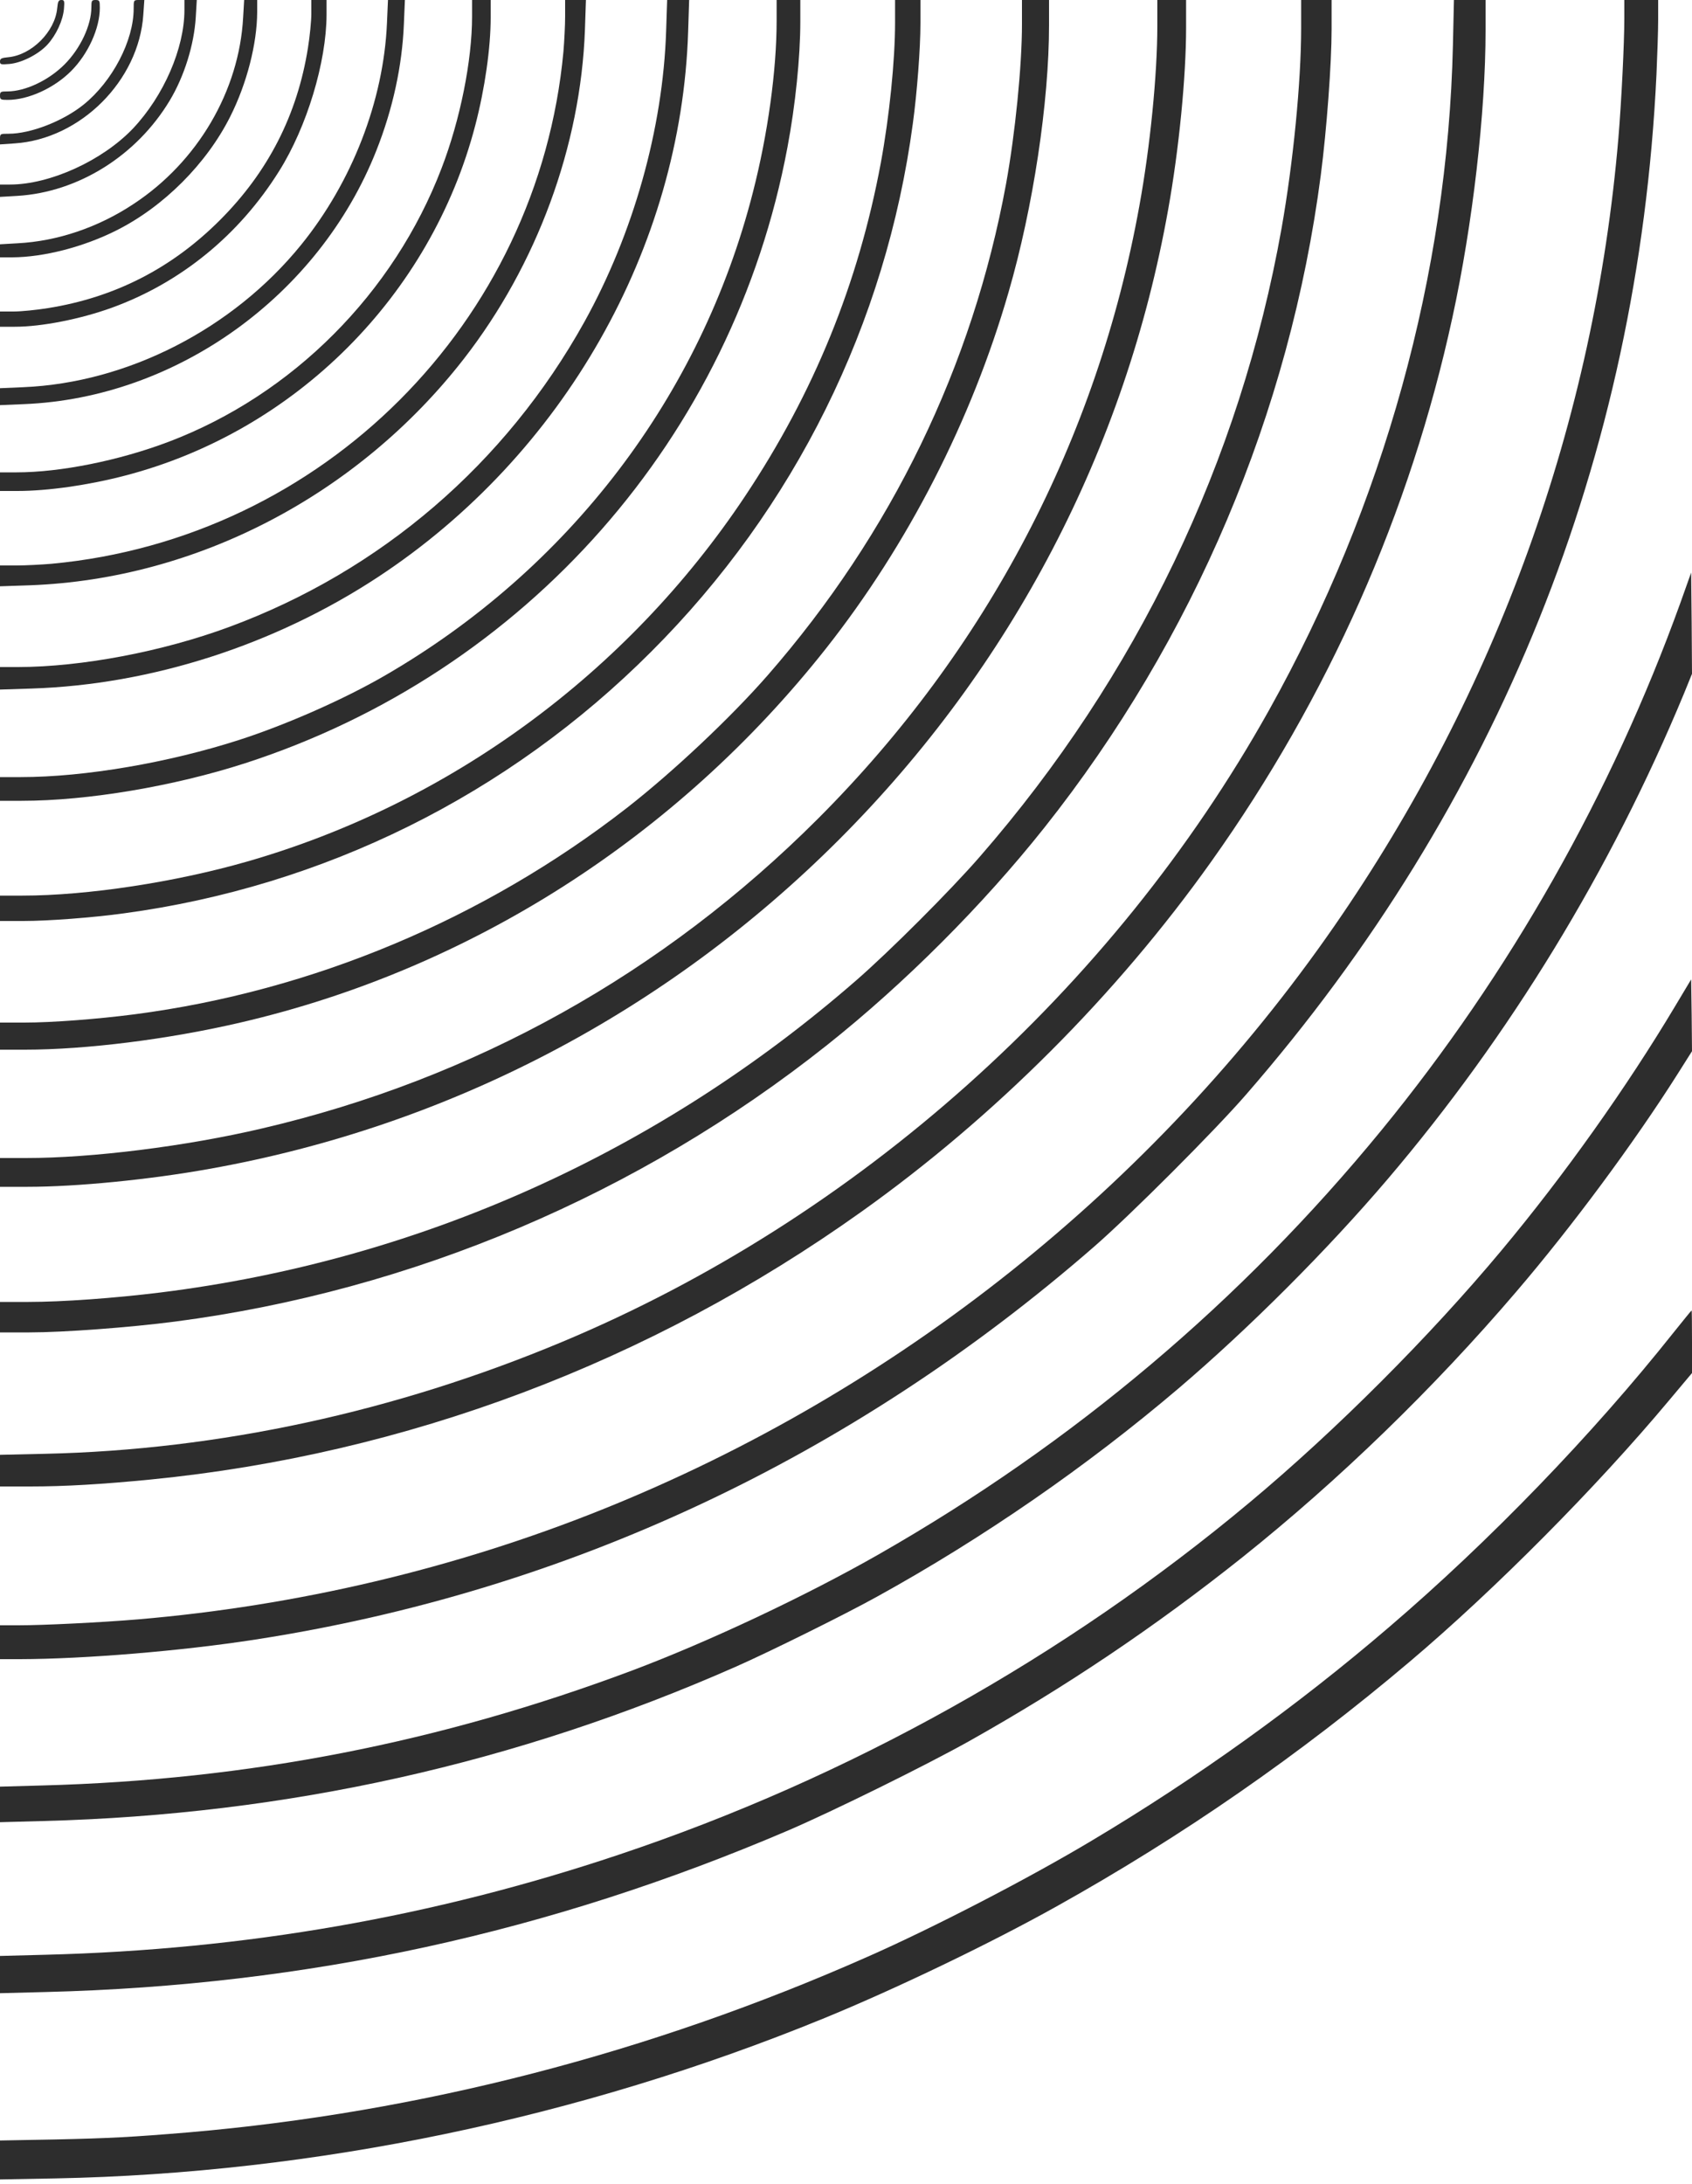 <?xml version="1.0" standalone="no"?>
<!DOCTYPE svg PUBLIC "-//W3C//DTD SVG 20010904//EN"
 "http://www.w3.org/TR/2001/REC-SVG-20010904/DTD/svg10.dtd">
<svg version="1.0" xmlns="http://www.w3.org/2000/svg"
 width="1000pt" height="1290pt" viewBox="0 0 1000 1290"
 preserveAspectRatio="xMidYMid meet">
<g transform="translate(0,1290) scale(0.1,-0.1)"
fill="#2d2d2d" stroke="none">
<path d="M338 12851 c-13 -138 -151 -276 -289 -289 -41 -4 -49 -8 -49 -25 0
-18 5 -19 54 -15 73 6 172 56 226 114 52 57 92 143 98 212 4 47 2 52 -15 52
-17 0 -21 -8 -25 -49z"/>
<path d="M540 12857 c0 -106 -65 -244 -159 -338 -94 -94 -232 -159 -338 -159
-39 0 -43 -2 -43 -25 0 -23 4 -25 46 -25 121 0 273 69 374 170 101 101 170
253 170 374 0 42 -2 46 -25 46 -23 0 -25 -4 -25 -43z"/>
<path d="M790 12849 c0 -189 -125 -429 -296 -567 -122 -98 -313 -172 -443
-172 -50 0 -51 0 -51 -31 l0 -32 87 6 c389 26 734 371 760 760 l6 87 -32 0
c-31 0 -31 -1 -31 -51z"/>
<path d="M1090 12841 c0 -226 -122 -507 -304 -700 -180 -189 -490 -331 -727
-331 l-59 0 0 -37 0 -36 103 6 c359 22 704 237 900 563 86 143 144 329 154
492 l6 102 -36 0 -37 0 0 -59z"/>
<path d="M1437 12798 c-23 -435 -269 -854 -648 -1103 -208 -138 -450 -220
-686 -232 l-103 -6 0 -38 0 -39 73 0 c186 1 420 61 615 159 279 140 533 394
673 673 98 195 158 429 159 616 l0 72 -39 0 -38 0 -6 -102z"/>
<path d="M1840 12820 c0 -44 -9 -135 -20 -203 -63 -396 -236 -733 -520 -1017
-284 -284 -621 -457 -1017 -520 -68 -11 -159 -20 -203 -20 l-80 0 0 -45 0 -45
88 0 c158 0 386 45 572 112 408 148 753 429 990 808 164 261 279 643 280 923
l0 87 -45 0 -45 0 0 -80z"/>
<path d="M2287 12763 c-20 -458 -206 -938 -508 -1310 -403 -496 -1025 -814
-1641 -840 l-138 -6 0 -50 0 -50 143 6 c902 37 1742 641 2081 1497 98 247 153
502 163 748 l6 142 -50 0 -50 0 -6 -137z"/>
<path d="M2790 12802 c0 -259 -70 -609 -180 -895 -282 -738 -880 -1338 -1612
-1616 -293 -111 -640 -181 -900 -181 l-98 0 0 -55 0 -55 103 0 c179 0 419 34
637 91 1006 262 1807 1063 2069 2069 57 218 91 458 91 637 l0 103 -55 0 -55 0
0 -98z"/>
<path d="M3340 12803 c0 -54 -5 -147 -10 -208 -149 -1602 -1423 -2876 -3025
-3025 -60 -5 -154 -10 -207 -10 l-98 0 0 -62 0 -61 178 6 c986 37 1937 533
2563 1337 432 555 691 1258 716 1943 l6 177 -61 0 -62 0 0 -97z"/>
<path d="M3937 12718 c-19 -579 -194 -1198 -483 -1719 -466 -838 -1203 -1471
-2099 -1802 -395 -146 -871 -236 -1247 -237 l-108 0 0 -67 0 -66 187 6 c709
23 1438 258 2049 660 1094 720 1790 1943 1831 3220 l6 187 -65 0 -65 0 -6
-182z"/>
<path d="M4590 12778 c0 -294 -52 -670 -140 -1013 -307 -1204 -1088 -2228
-2180 -2858 -241 -139 -577 -287 -855 -377 -419 -135 -913 -220 -1292 -220
l-123 0 0 -70 0 -70 128 0 c391 0 900 86 1321 222 1660 537 2885 1927 3205
3638 47 249 76 533 76 743 l0 127 -70 0 -70 0 0 -122z"/>
<path d="M5290 12768 c0 -227 -34 -558 -84 -829 -133 -714 -395 -1358 -802
-1969 -696 -1045 -1746 -1815 -2944 -2159 -425 -122 -944 -201 -1327 -201
l-133 0 0 -75 0 -75 138 0 c148 0 409 20 592 45 1183 159 2272 698 3119 1546
848 847 1387 1936 1546 3119 25 183 45 444 45 593 l0 137 -75 0 -75 0 0 -132z"/>
<path d="M6040 12757 c0 -247 -40 -645 -94 -943 -198 -1076 -677 -2065 -1410
-2904 -218 -249 -557 -568 -831 -782 -845 -657 -1860 -1082 -2909 -1219 -223
-29 -492 -49 -653 -49 l-143 0 0 -80 0 -80 148 0 c359 0 847 61 1272 160 1359
315 2581 1095 3462 2210 483 612 860 1346 1079 2105 145 499 239 1122 239
1577 l0 148 -80 0 -80 0 0 -143z"/>
<path d="M6840 12748 c0 -287 -42 -712 -106 -1063 -249 -1380 -902 -2623
-1899 -3620 -915 -915 -2031 -1537 -3285 -1830 -452 -106 -1005 -175 -1397
-175 l-153 0 0 -85 0 -85 163 0 c290 0 719 42 1075 106 1414 252 2701 925
3721 1945 1020 1020 1693 2307 1945 3721 64 356 106 785 106 1075 l0 163 -85
0 -85 0 0 -152z"/>
<path d="M7690 12733 c0 -315 -47 -794 -116 -1183 -245 -1374 -855 -2645
-1783 -3710 -173 -199 -532 -558 -731 -731 -1170 -1019 -2586 -1653 -4110
-1843 -276 -34 -581 -56 -783 -56 l-167 0 0 -90 0 -90 173 0 c202 0 593 29
862 64 1402 183 2742 751 3854 1634 458 364 919 825 1283 1283 883 1112 1451
2452 1634 3854 35 269 64 660 64 863 l0 172 -90 0 -90 0 0 -167z"/>
<path d="M8587 12633 c-31 -1350 -408 -2713 -1087 -3928 -925 -1655 -2437
-3004 -4180 -3732 -986 -412 -2027 -637 -3053 -660 l-267 -6 0 -93 0 -94 178
0 c206 0 425 13 712 41 1510 149 2951 691 4200 1581 788 561 1507 1280 2068
2068 692 972 1176 2062 1426 3215 120 552 196 1209 196 1698 l0 177 -94 0 -93
0 -6 -267z"/>
<path d="M9600 12793 c0 -150 -17 -493 -35 -708 -142 -1672 -718 -3268 -1679
-4655 -1067 -1539 -2584 -2747 -4329 -3447 -868 -348 -1800 -568 -2742 -648
-215 -18 -558 -35 -707 -35 l-108 0 0 -100 0 -100 118 0 c381 1 955 48 1392
116 1839 284 3522 1072 4957 2321 216 188 708 680 896 896 1493 1715 2319
3768 2427 6027 5 113 10 258 10 323 l0 117 -100 0 -100 0 0 -107z"/>
<path d="M9932 9341 c-407 -1128 -1008 -2189 -1766 -3115 -830 -1013 -1821
-1849 -2971 -2506 -431 -246 -1007 -517 -1459 -687 -1138 -426 -2265 -646
-3484 -679 l-252 -7 0 -105 0 -105 258 7 c1441 38 2792 339 4092 912 197 87
640 306 835 414 627 346 1240 770 1780 1229 419 357 879 817 1236 1236 723
849 1319 1826 1751 2867 l48 118 -2 299 -3 299 -63 -177z"/>
<path d="M9901 6958 c-288 -482 -657 -1001 -1028 -1445 -425 -509 -977 -1061
-1486 -1486 -1096 -916 -2373 -1628 -3727 -2081 -1098 -368 -2211 -562 -3392
-592 l-268 -7 0 -110 0 -110 272 7 c1545 39 2973 350 4388 955 267 115 811
383 1070 528 573 322 1098 675 1613 1085 570 455 1129 996 1618 1568 329 384
698 882 955 1288 l84 133 -2 212 -3 212 -94 -157z"/>
<path d="M9890 5028 c-477 -600 -1083 -1228 -1683 -1741 -540 -463 -1134 -889
-1753 -1258 -374 -224 -941 -517 -1327 -687 -1289 -570 -2641 -919 -4012
-1037 -335 -28 -469 -35 -792 -42 l-323 -6 0 -115 0 -115 328 6 c1532 30 3095
355 4535 943 428 175 990 445 1382 664 744 415 1438 896 2090 1448 502 425
1099 1026 1529 1540 l136 162 0 185 c0 102 -1 185 -2 185 -2 0 -50 -60 -108
-132z"/>
</g>
</svg>
